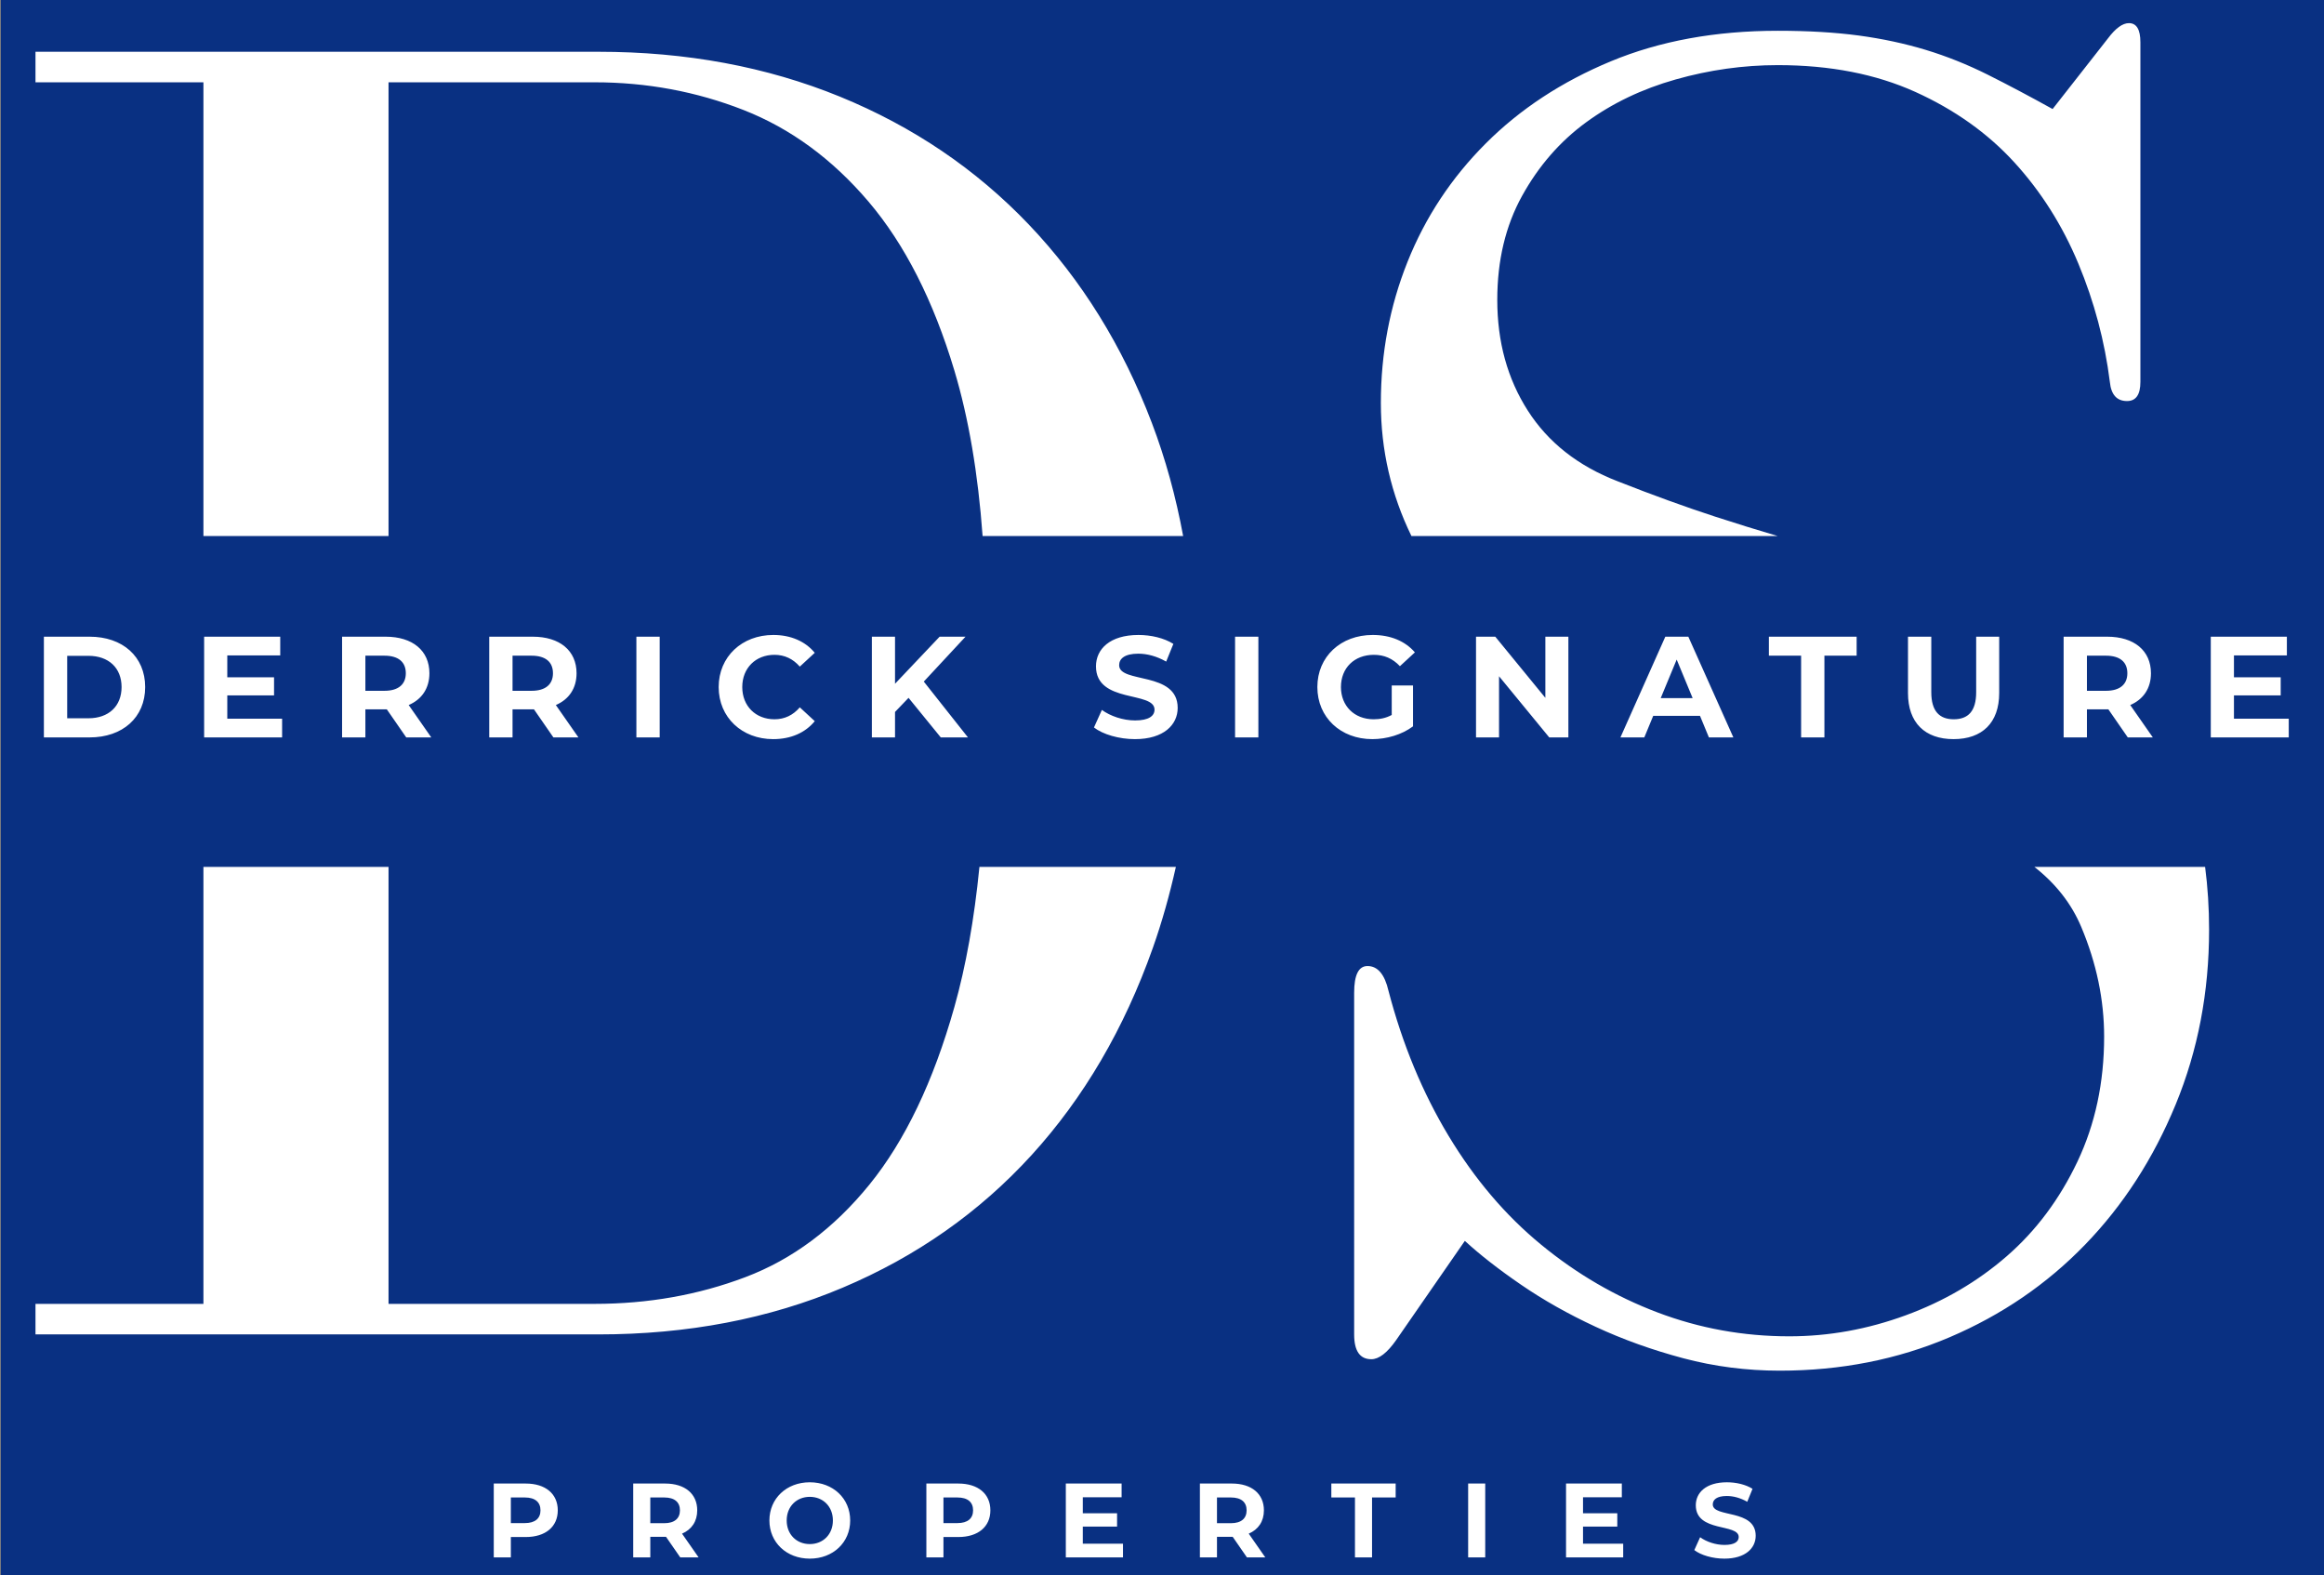 <?xml version="1.0" encoding="utf-8"?>
<!-- Generator: Adobe Illustrator 16.0.0, SVG Export Plug-In . SVG Version: 6.00 Build 0)  -->
<!DOCTYPE svg PUBLIC "-//W3C//DTD SVG 1.1//EN" "http://www.w3.org/Graphics/SVG/1.1/DTD/svg11.dtd">
<svg version="1.1" id="Layer_1" xmlns="http://www.w3.org/2000/svg" xmlns:xlink="http://www.w3.org/1999/xlink" x="0px" y="0px"
	 width="2000px" height="1355.533px" viewBox="0 0 2000 1355.533" enable-background="new 0 0 2000 1355.533" xml:space="preserve">
<rect x="0" y="0" width="2000" height="1355.533" fill="#808080" stroke="none"/>
<g>
	<rect x="0.75" fill-rule="evenodd" clip-rule="evenodd" fill="#093082" width="1999.25" height="1355.533"/>
	<path fill-rule="evenodd" clip-rule="evenodd" fill="#FFFFFF" d="M1969.665,618.415v16.086h-67.103v-86.663h65.49v16.095h-45.551
		v18.819h40.232v15.595h-40.232v20.068H1969.665z M1794.365,1070.987c-32.851,33.962-71.722,60.511-116.604,79.66
		c-44.907,19.132-93.61,28.739-146.166,28.739c-28.481,0-56.126-3.563-82.939-10.671c-26.837-7.14-52.015-16.166-75.549-27.111
		c-23.55-10.93-44.907-22.986-64.048-36.122c-19.165-13.139-35.309-25.711-48.444-37.768l-59.124,85.398
		c-7.673,10.928-14.781,16.425-21.351,16.425c-9.856,0-14.779-7.142-14.779-21.358V854.205c0-15.313,3.819-22.984,11.491-22.984
		c8.752,0,14.782,7.124,18.07,21.341c12.032,45.987,29.279,87.604,51.733,124.824c22.429,37.234,48.985,68.44,79.651,93.602
		c30.641,25.21,64.047,44.634,100.178,58.302c36.13,13.7,73.905,20.535,113.323,20.535c33.923,0,67.337-6.012,100.179-18.068
		c32.851-12.025,61.848-28.999,87.042-50.903c25.177-21.891,45.422-49.001,60.768-81.304c15.321-32.285,22.993-68.15,22.993-107.561
		c0-31.754-6.567-63.234-19.706-94.439c-8.444-20.053-21.944-37.236-40.336-51.646h146.938c2.265,17.312,3.425,35.333,3.425,54.11
		c0,53.66-9.589,103.741-28.738,150.276C1853.207,996.825,1827.215,1037.074,1794.365,1070.987z M1831.14,634.501l-16.707-24.146
		h-0.991h-17.457v24.146h-20.06v-86.663h37.517c23.146,0,37.638,12.009,37.638,31.448c0,13-6.562,22.526-17.828,27.362
		l19.431,27.854H1831.14z M1812.328,564.179h-16.344v30.211h16.344c12.251,0,18.44-5.694,18.44-15.104
		C1830.769,569.752,1824.579,564.179,1812.328,564.179z M1720.476,547.838v48.526c0,25.516-14.612,39.62-39.249,39.62
		c-24.63,0-39.242-14.104-39.242-39.62v-48.526h20.053v47.785c0,16.473,7.181,23.275,19.317,23.275
		c12.259,0,19.312-6.802,19.312-23.275v-47.785H1720.476z M1550.012,634.501v-70.322h-27.733v-16.341h75.517v16.341h-27.731v70.322
		H1550.012z M1491.709,634.501h-21.052l-7.672-18.569h-40.24l-7.673,18.569h-20.552l38.63-86.663h19.809L1491.709,634.501z
		 M1429.184,600.7h27.482l-13.739-33.176L1429.184,600.7z M1270.236,634.501v-86.663h16.586l43.086,52.62v-52.62h19.81v86.663
		h-16.465l-43.207-52.616v52.616H1270.236z M1830.495,345.084c-8.777,0-13.701-5.464-14.781-16.421
		c-4.384-35.03-13.42-68.976-27.096-101.827c-13.701-32.846-32.028-61.84-55.021-87.042c-22.994-25.173-51.476-45.419-85.397-60.764
		c-33.955-15.321-73.365-22.994-118.248-22.994c-29.562,0-58.865,4.106-87.864,12.319c-29.021,8.208-54.764,20.527-77.185,36.952
		c-22.453,16.421-40.805,37.517-55.021,63.227c-14.24,25.737-21.349,55.582-21.349,89.508c0,36.13,8.752,67.9,26.273,95.254
		c17.505,27.382,43.238,47.627,77.192,60.764c30.643,12.061,58.561,22.171,83.762,30.384c18.674,6.093,36.558,11.582,54.038,16.768
		h-315.14c-17.408-35.764-26.305-73.885-26.305-114.484c0-42.703,7.641-83.193,22.984-121.532
		c15.322-38.311,37.775-72.261,67.337-101.823s65.41-53.096,107.577-70.621c42.134-17.501,90.04-26.277,143.699-26.277
		c26.273,0,49.524,1.386,69.803,4.106c20.245,2.744,39.41,6.851,57.48,12.318c18.061,5.489,35.847,12.597,53.368,21.35
		c17.505,8.777,36.131,18.629,55.845,29.562l47.622-60.768c6.576-8.749,12.573-13.137,18.07-13.137
		c6.567,0,9.856,5.493,9.856,16.421v292.335C1841.996,339.62,1838.144,345.084,1830.495,345.084z M1217.634,561.334l-12.881,11.884
		c-6.31-6.686-13.619-9.78-22.404-9.78c-16.836,0-28.353,11.267-28.353,27.736c0,16.216,11.517,27.725,28.103,27.725
		c5.448,0,10.525-0.983,15.604-3.708v-25.383h18.319v35.167c-9.535,7.173-22.656,11.009-35.035,11.009
		c-27.241,0-47.292-18.698-47.292-44.811c0-26.125,20.051-44.822,47.663-44.822C1196.582,546.352,1209.211,551.554,1217.634,561.334
		z M1073.086,1340.042l-12.249-17.699h-0.726h-12.798v17.699h-14.701v-63.54h27.499c16.973,0,27.587,8.817,27.587,23.05
		c0,9.542-4.811,16.522-13.063,20.068l14.24,20.422H1073.086z M1059.297,1288.494h-11.983v22.133h11.983
		c8.979,0,13.516-4.176,13.516-11.074C1072.813,1292.573,1068.275,1288.494,1059.297,1288.494z M1062.884,547.838h20.052v86.663
		h-20.052V547.838z M821.315,318.806c-18.065-60.2-42.703-108.649-73.905-145.343c-31.207-36.67-67.079-62.948-107.573-78.829
		c-40.519-15.861-83.218-23.816-128.101-23.816H334.369v390.394H175.063V70.818H30.538V44.541h484.484
		c75.549,0,144.783,12.883,207.755,38.596c62.944,25.738,117.144,62.408,162.587,110.035
		c45.422,47.627,80.731,104.567,105.928,170.799c11.742,30.908,20.633,63.363,26.902,97.241H845.61
		C841.673,407.19,833.582,359.708,821.315,318.806z M37.771,634.501v-86.663h39.371c28.353,0,47.788,17.086,47.788,43.335
		c0,26.242-19.435,43.328-47.788,43.328H37.771z M104.624,591.174c0-16.594-11.263-26.87-28.474-26.87H57.827v53.724H76.15
		C93.361,618.028,104.624,607.76,104.624,591.174z M242.778,618.415v16.086h-67.103v-86.663h65.491v16.095h-45.56v18.819h40.237
		v15.595h-40.237v20.068H242.778z M349.606,634.501l-16.711-24.146h-0.992h-17.457v24.146h-20.056v-86.663h37.512
		c23.15,0,37.638,12.009,37.638,31.448c0,13-6.564,22.526-17.827,27.362l19.435,27.854H349.606z M330.791,564.179h-16.344v30.211
		h16.344c12.254,0,18.444-5.694,18.444-15.104C349.235,569.752,343.045,564.179,330.791,564.179z M476.248,634.501l-16.715-24.146
		h-0.991h-17.457v24.146h-20.056v-86.663h37.513c23.151,0,37.637,12.009,37.637,31.448c0,13-6.56,22.526-17.827,27.362
		l19.436,27.854H476.248z M457.429,564.179h-16.345v30.211h16.345c12.254,0,18.444-5.694,18.444-15.104
		C475.873,569.752,469.683,564.179,457.429,564.179z M567.722,547.838v86.663h-20.056v-86.663H567.722z M666.51,618.898
		c8.668,0,15.97-3.466,21.789-10.268l12.875,11.88c-8.168,10.026-20.672,15.474-35.779,15.474
		c-26.862,0-46.918-18.698-46.918-44.811c0-26.125,20.056-44.822,47.043-44.822c14.982,0,27.486,5.448,35.654,15.353l-12.875,11.884
		c-5.819-6.686-13.121-10.15-21.789-10.15c-16.22,0-27.732,11.392-27.732,27.736C638.778,607.519,650.29,618.898,666.51,618.898z
		 M809.613,634.501l-27.732-34.043l-11.633,12.138v21.905h-19.935v-86.663h19.935v40.486l38.378-40.486h22.284l-35.905,38.629
		l38.009,48.034H809.613z M175.063,745.903h159.306v376.003h177.368c45.987,0,89.226-7.655,129.745-23.001
		c40.491-15.313,76.085-41.877,106.751-79.644c30.638-37.781,55.018-88.685,73.083-152.741
		c9.917-35.155,17.094-75.388,21.566-120.617h169.059c-5.383,24.033-11.896,47.325-19.826,69.714
		c-24.633,69.537-59.406,128.919-104.285,178.193c-44.907,49.259-99.107,87.316-162.591,114.137
		c-63.512,26.84-133.593,40.232-210.217,40.232H30.538v-26.273h144.526V745.903z M480.011,1299.552
		c0,14.169-10.614,22.969-27.587,22.969H439.63v17.521h-14.705v-63.54h27.499C469.397,1276.502,480.011,1285.32,480.011,1299.552z
		 M439.63,1288.494v22.051h11.976c8.986,0,13.524-4.094,13.524-10.992c0-6.979-4.538-11.059-13.524-11.059H439.63z
		 M600.024,1299.552c0,9.542-4.808,16.522-13.068,20.068l14.25,20.422h-15.793l-12.25-17.699h-0.726h-12.794v17.699h-14.704v-63.54
		h27.499C589.41,1276.502,600.024,1285.32,600.024,1299.552z M559.642,1288.494v22.133h11.977c8.986,0,13.523-4.176,13.523-11.074
		c0-6.979-4.538-11.059-13.523-11.059H559.642z M696.894,1275.422c19.967,0,34.76,13.878,34.76,32.851
		c0,18.972-14.793,32.85-34.76,32.85c-20.056,0-34.756-13.975-34.756-32.85C662.138,1289.397,676.838,1275.422,696.894,1275.422z
		 M696.894,1328.599c11.344,0,19.878-8.253,19.878-20.326s-8.535-20.326-19.878-20.326s-19.875,8.253-19.875,20.326
		S685.55,1328.599,696.894,1328.599z M852.304,1299.552c0,14.169-10.619,22.969-27.588,22.969h-12.794v17.521h-14.704v-63.54h27.498
		C841.685,1276.502,852.304,1285.32,852.304,1299.552z M811.922,1288.494v22.051h11.977c8.986,0,13.523-4.094,13.523-10.992
		c0-6.979-4.537-11.059-13.523-11.059H811.922z M965.24,1288.3h-33.398v13.799h29.494v11.444h-29.494v14.7h34.579v11.799h-49.19
		v-63.54h48.01V1288.3z M1013.496,609.115c0,14.491-12.008,26.87-36.767,26.87c-13.741,0-27.608-4.078-35.285-10.026l6.811-15.104
		c7.301,5.319,18.198,9.043,28.594,9.043c11.888,0,16.715-3.965,16.715-9.285c0-16.223-50.387-5.078-50.387-37.271
		c0-14.733,11.884-26.991,36.525-26.991c10.888,0,22.035,2.604,30.077,7.677l-6.188,15.228c-8.043-4.582-16.336-6.81-24.017-6.81
		c-11.883,0-16.465,4.457-16.465,9.905C963.108,588.325,1013.496,577.304,1013.496,609.115z M1201.086,1288.494h-20.326v51.549
		h-14.699v-51.549h-20.333v-11.991h55.358V1288.494z M1278.167,1340.042h-14.7v-63.54h14.7V1340.042z M1395.723,1288.3h-33.399
		v13.799h29.497v11.444h-29.497v14.7h34.576v11.799h-49.188v-63.54h48.012V1288.3z M1484.061,1329.324
		c8.713,0,12.25-2.901,12.25-6.803c0-11.895-36.935-3.724-36.935-27.321c0-10.799,8.711-19.777,26.772-19.777
		c7.986,0,16.15,1.901,22.051,5.626l-4.539,11.154c-5.899-3.353-11.975-4.981-17.608-4.981c-8.713,0-12.065,3.256-12.065,7.254
		c0,11.702,36.937,3.627,36.937,26.949c0,10.623-8.802,19.698-26.959,19.698c-10.066,0-20.237-2.998-25.863-7.351l4.998-11.072
		C1468.449,1326.599,1476.436,1329.324,1484.061,1329.324z"/>
</g>
</svg>
